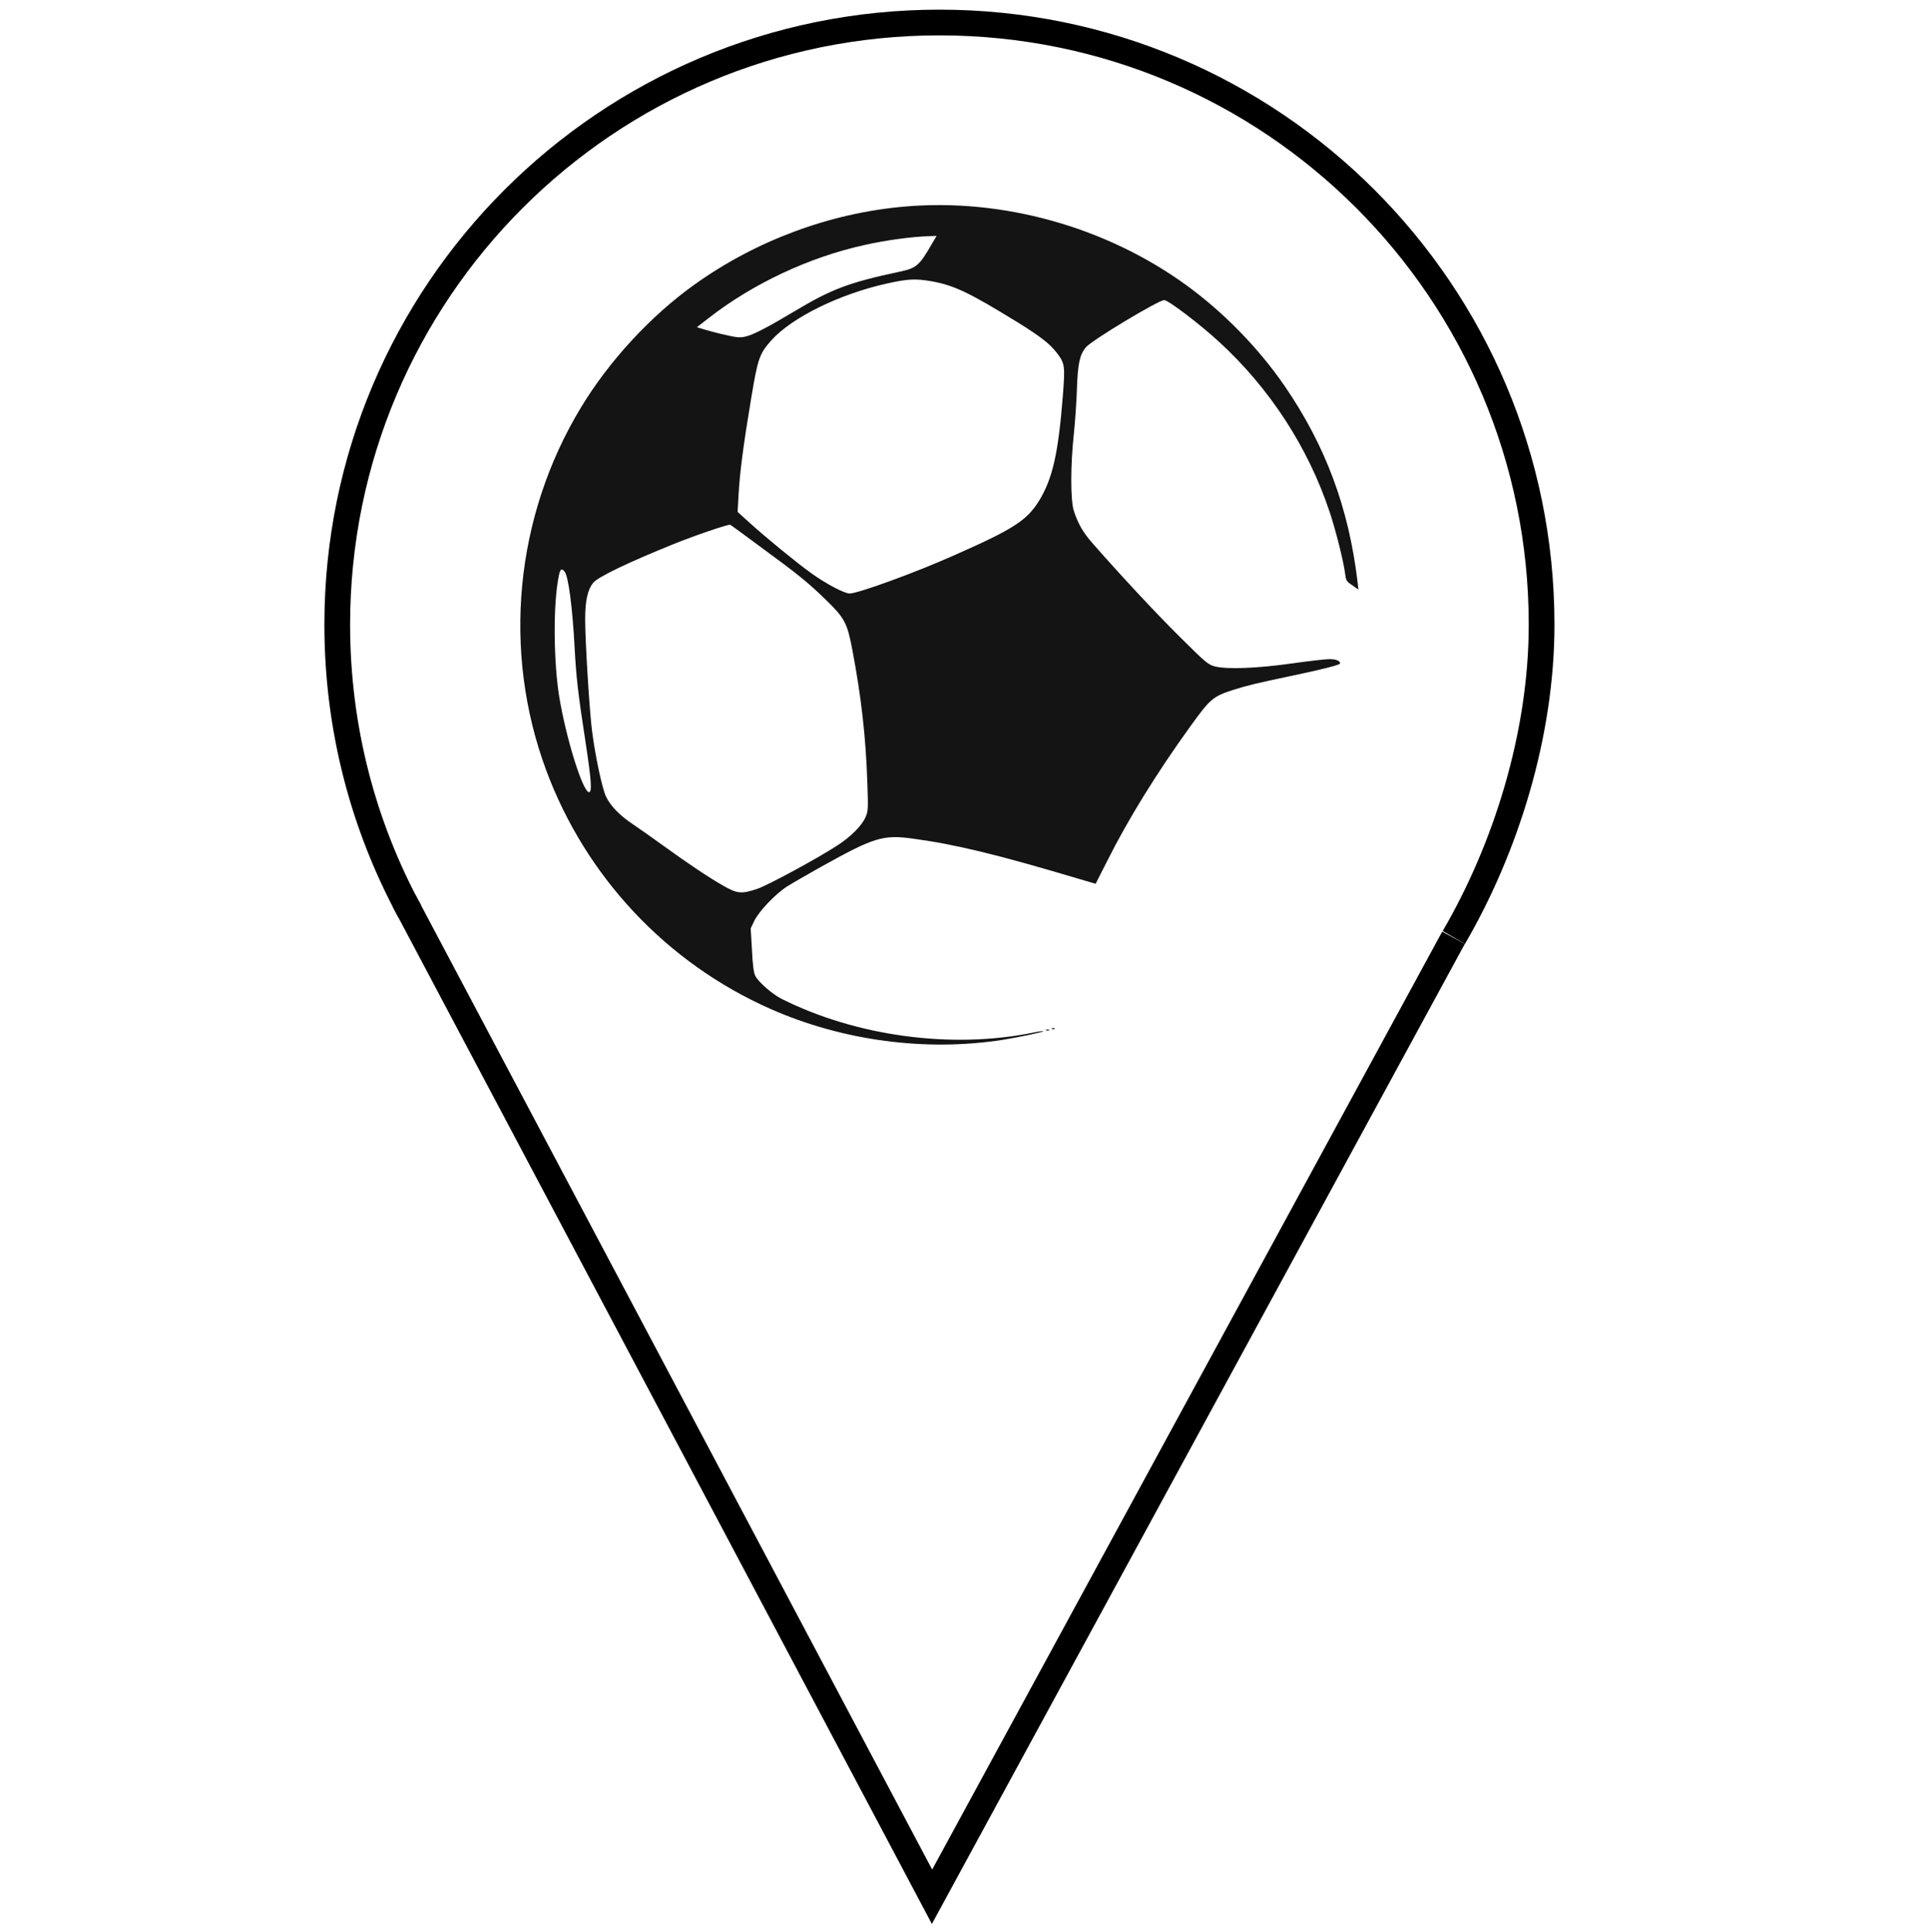 <svg version="1.1" id="Livello_1" xmlns="http://www.w3.org/2000/svg" xmlns:xlink="http://www.w3.org/1999/xlink" x="0px" y="0px"
	 viewBox="0 0 600 601" style="enable-background:new 0 0 600 601;" xml:space="preserve">
<style type="text/css">
	.st0{opacity:0.92;}
	.st1{fill:none;stroke:#000000;stroke-width:8;stroke-miterlimit:10;}
</style>
<g id="Livello_2">
	<g transform="translate(0,601) scale(0.1,-0.1)" class="st0">
		<path d="M2811.2,5367.2c-230.7-20.4-459.8-105.6-650.5-242c-136.5-97.3-266.4-238.1-353.7-382.8
			c-205.5-339.4-245.5-757.9-108.2-1128.1c123-331.6,374.6-599.7,697.9-742.7c224.2-99.1,483.2-133.4,722.7-96
			c51.3,8.3,128.6,24.8,126,26.9c-0.9,0.9-16.1-0.9-33.5-4.8c-252.5-51.3-550.1-10.9-782.2,106c-27.8,14.3-70.8,51.7-80.4,70.8
			c-4.8,8.7-8.3,34.8-10.4,80.4l-3.9,67.4l11.7,24.3c13.9,28.7,65.2,82.6,100.8,105.6c13,8.3,60,35.6,104.3,60.4
			c167.7,93.4,194.7,101.7,289,88.6c131.2-17.8,261.6-49.5,509.7-123.4l57.4-16.9l34.3,67.8c65.6,131.2,154.3,275.1,260.3,422
			c61.7,85.6,70.4,93,133.4,113.4c45.6,14.3,69.5,20,182.5,43.9c93.4,19.6,149.9,33.9,149.9,38.2c0,8.3-12.6,13.5-33.5,13.5
			c-12.2,0-65.2-6.1-117.3-13.5c-107.3-15.2-200.8-18.7-239-9.1c-20.9,5.6-28.7,12.2-108.6,91.7c-75.2,74.3-188.2,196-273.8,293.8
			c-28.7,33-43.9,60.4-56.5,99.9c-10,33.9-10,140.8,0.4,236.8c3.9,36.9,8.3,99.5,9.6,139.1c2.6,80.8,8.7,107.8,27.8,131.2
			c17.4,21.3,226,146.9,243.8,146.9c12.6,0,110.4-74.3,170.8-129.9c157.7-144.7,277.2-329,343.7-528.9
			c18.7-55.6,43.5-154.7,47.8-189.9c3-23.5,4.3-26.1,22.6-38.2l19.1-13.5l-2.6,23.5c-27.4,230.3-99.1,423.3-226.8,609.7
			c-81.3,118.2-190.3,229.9-307.2,314.6C3438.3,5305,3116.3,5394.6,2811.2,5367.2z M2901.2,5255.9c-41.7-72.6-50-79.5-101.7-90.8
			c-157.7-33.5-212.5-53.9-326.8-122.5c-82.1-49.1-128.6-73.4-152.1-79.1c-17.4-4.3-26.5-3.9-60.8,3.9
			c-22.2,4.8-52.1,12.6-66.1,16.9l-26.1,7.8l36.9,28.7c136.5,106.5,312,189,483.2,226.8c66.9,15.2,148.2,26.1,202.1,27.8l23.5,0.9
			L2901.2,5255.9z M2897.3,5135.1c70.4-12.6,116.9-34.8,267.3-127.3c72.1-44.8,99.9-66.5,121.7-94.3c26.1-33.9,26.9-40.4,19.6-134.7
			c-14.3-180.8-32.2-258.1-73.9-326.4c-38.2-61.7-80.4-88.6-265.5-170.3c-120.8-53.9-298.1-118.2-323.7-118.2
			c-16.5,0-73.4,30-119.9,63.4c-46.5,33.5-139.5,109.5-192.1,157.3l-36.5,33l3,54.3c3.9,70,15.2,156,39.1,298.5
			c20.9,125.6,25.6,139.5,63.4,181.6c63.9,70.8,211.6,143.4,358.5,176C2823.4,5142.5,2847.3,5143.8,2897.3,5135.1z M2367.1,4307.7
			c114.7-83.9,145.6-109.1,199.9-161.7c60.8-59.1,68.2-73,84.3-158.2c27.8-146.9,41.7-269.4,46.5-412.8c3-82.6,2.6-88.2-6.1-107.8
			c-11.3-25.6-45.6-60-85.6-86c-60-39.5-218.1-125.2-250.7-136c-48.7-16.5-62.1-15.2-104.7,9.1c-46.1,26.1-111.2,70-187.7,125.2
			c-33.5,24.3-76,54.3-94.3,66.5c-42.2,28.2-70,57.4-83.9,86.5c-11.7,24.8-33,124.3-43,201.2c-8.3,63.4-21.7,281.6-21.7,349.8
			c0,58.7,7.8,93,25.6,114.3c14.8,17.8,109.9,63.4,247.7,119.1c69.5,28.2,173.4,63.4,178.2,60.8
			C2274.1,4376.4,2317.2,4344.7,2367.1,4307.7z M1756.1,4232.1c11.7-14.3,24.3-109.5,30.9-231.2c5.2-97.8,10-141.7,35.2-305.5
			c16.9-111.2,19.6-148.2,10.4-149.5c-19.1-2.6-72.6,169.5-93.4,298.5c-16.5,103.4-18.7,267.7-4.3,355.9
			C1740.9,4239.5,1744.8,4245.2,1756.1,4232.1z"/>
		<path d="M3272.3,2809.4c3-1.3,7-0.9,8.3,0.4c1.7,1.3-0.9,2.6-5.6,2.2C3270.1,2812,3268.8,2810.7,3272.3,2809.4z"/>
		<path d="M3254.9,2805c3-1.3,7-0.9,8.3,0.4c1.7,1.3-0.9,2.6-5.6,2.2C3252.7,2807.6,3251.4,2806.3,3254.9,2805z"/>
	</g>
	<path class="st1" d="M127.5,283.6c-14.4-26.5-22.6-56.9-22.6-89.3c0-103.4,83.8-187.3,187.3-187.3s187.3,83.8,187.3,187.3
		c0,34.3-11.2,69.7-27.3,97.3"/>
	<polyline class="st1" points="125.7,280.2 289.9,590 452.1,291.7 	"/>
</g>
</svg>
